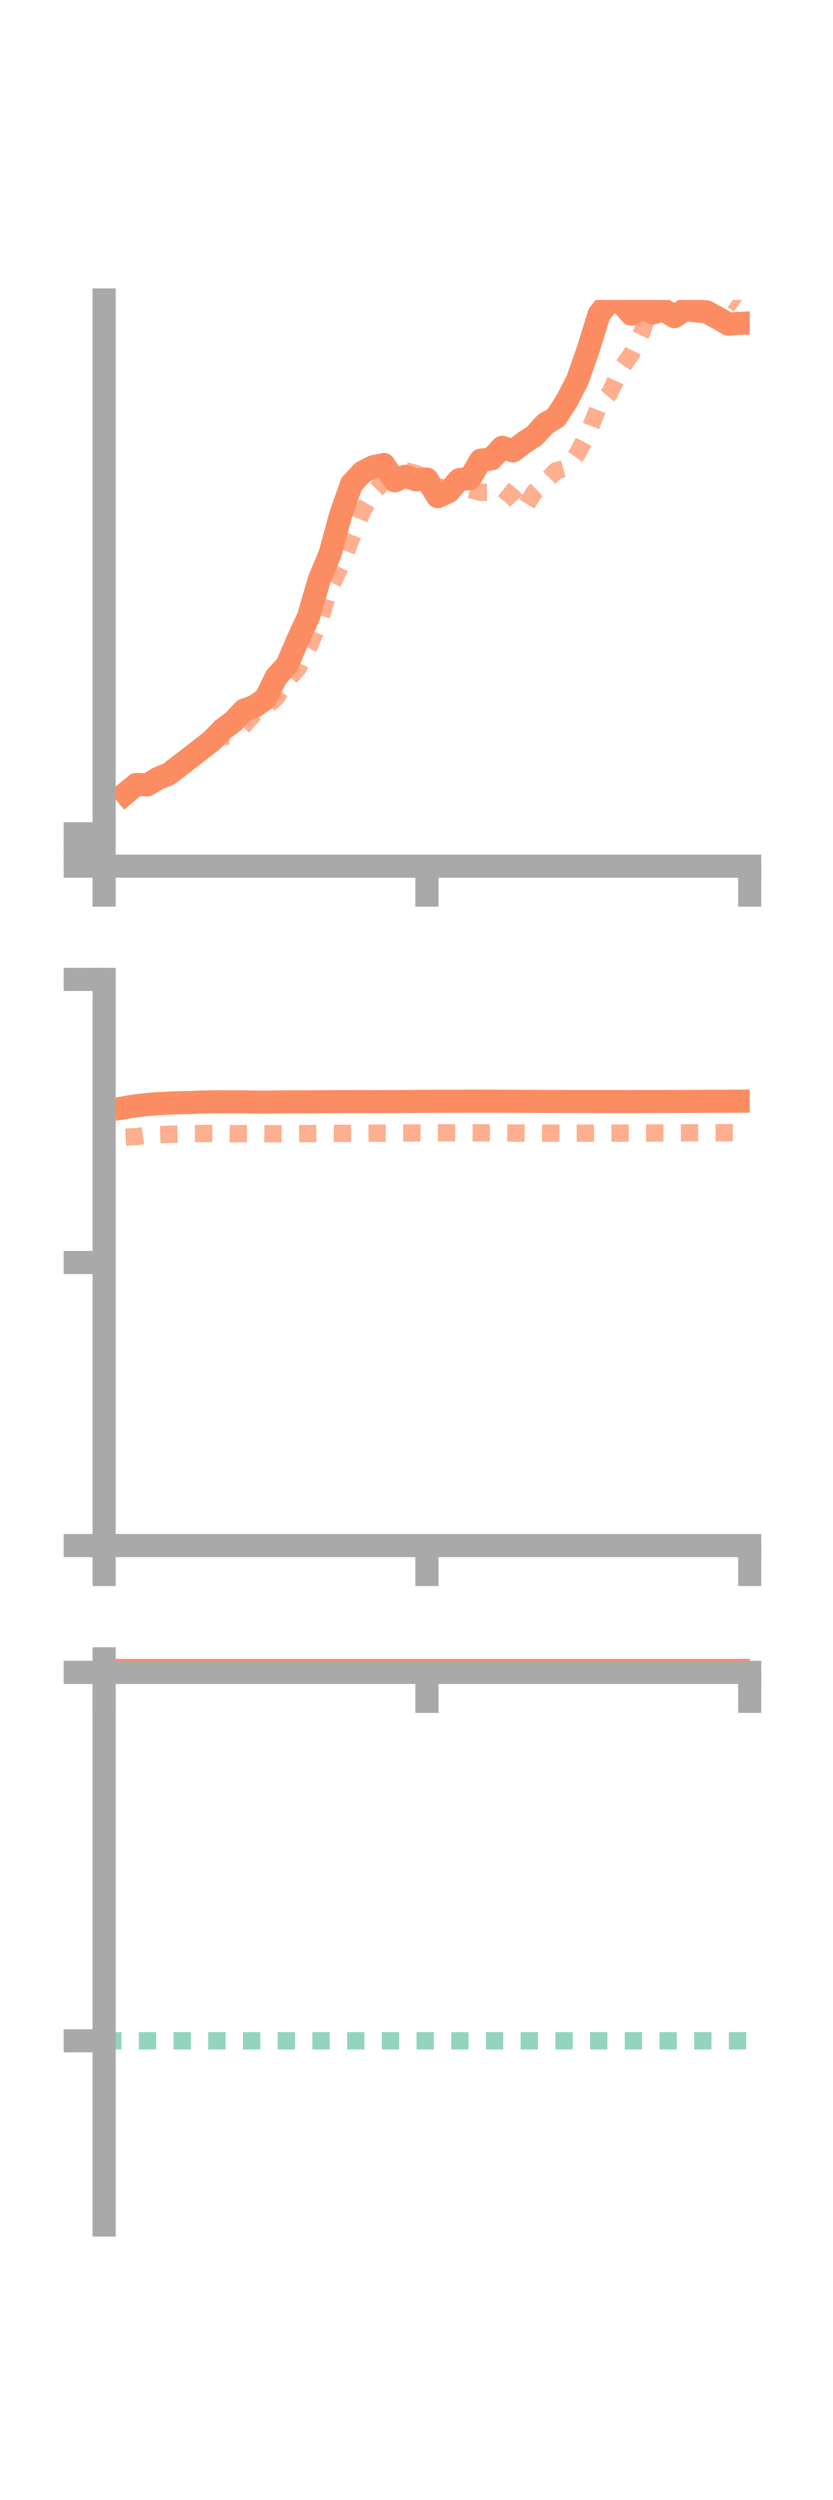<?xml version="1.0" encoding="utf-8" standalone="no"?>
<!DOCTYPE svg PUBLIC "-//W3C//DTD SVG 1.1//EN"
  "http://www.w3.org/Graphics/SVG/1.1/DTD/svg11.dtd">
<!-- Created with matplotlib (https://matplotlib.org/) -->
<svg height="216pt" version="1.1" viewBox="0 0 72 216" width="72pt" xmlns="http://www.w3.org/2000/svg" xmlns:xlink="http://www.w3.org/1999/xlink">
 <defs>
  <style type="text/css">*{stroke-linecap:butt;stroke-linejoin:round;}</style>
 </defs>
 <g id="figure_1">
  <g id="patch_1">
   <path d="M 0 216 
L 72 216 
L 72 0 
L 0 0 
z
" style="fill:none;"/>
  </g>
  <g id="axes_1">
   <g id="patch_2">
    <path d="M 9 74.838 
L 64.8 74.838 
L 64.8 25.92 
L 9 25.92 
z
" style="fill:none;"/>
   </g>
   <g id="matplotlib.axis_1">
    <g id="xtick_1">
     <g id="line2d_1">
      <defs>
       <path d="M 0 0 
L 0 3.5 
" id="m0743326db7" style="stroke:#a9a9a9;stroke-width:2;"/>
      </defs>
      <g>
       <use style="fill:#a9a9a9;stroke:#a9a9a9;stroke-width:2;" x="9" xlink:href="#m0743326db7" y="74.838"/>
      </g>
     </g>
    </g>
    <g id="xtick_2">
     <g id="line2d_2">
      <g>
       <use style="fill:#a9a9a9;stroke:#a9a9a9;stroke-width:2;" x="36.9" xlink:href="#m0743326db7" y="74.838"/>
      </g>
     </g>
    </g>
    <g id="xtick_3">
     <g id="line2d_3">
      <g>
       <use style="fill:#a9a9a9;stroke:#a9a9a9;stroke-width:2;" x="64.8" xlink:href="#m0743326db7" y="74.838"/>
      </g>
     </g>
    </g>
   </g>
   <g id="matplotlib.axis_2">
    <g id="ytick_1">
     <g id="line2d_4">
      <defs>
       <path d="M 0 0 
L -3.5 0 
" id="m9b92ed3a03" style="stroke:#a9a9a9;stroke-width:2;"/>
      </defs>
      <g>
       <use style="fill:#a9a9a9;stroke:#a9a9a9;stroke-width:2;" x="9" xlink:href="#m9b92ed3a03" y="74.838"/>
      </g>
     </g>
    </g>
    <g id="ytick_2">
     <g id="line2d_5">
      <g>
       <use style="fill:#a9a9a9;stroke:#a9a9a9;stroke-width:2;" x="9" xlink:href="#m9b92ed3a03" y="73.439"/>
      </g>
     </g>
    </g>
    <g id="ytick_3">
     <g id="line2d_6">
      <g>
       <use style="fill:#a9a9a9;stroke:#a9a9a9;stroke-width:2;" x="9" xlink:href="#m9b92ed3a03" y="72.04"/>
      </g>
     </g>
    </g>
   </g>
   <g id="line2d_7">
    <path clip-path="url(#p7283ab681b)" d="M 10.86 68.544 
L 11.79 67.77 
L 12.72 67.816 
L 13.65 67.264 
L 14.58 66.88 
L 15.51 66.166 
L 16.44 65.451 
L 17.37 64.729 
L 18.3 64.005 
L 19.23 63.041 
L 20.16 62.348 
L 21.09 61.36 
L 22.02 61.024 
L 22.95 60.364 
L 23.88 58.486 
L 24.81 57.466 
L 25.74 55.282 
L 26.67 53.266 
L 27.6 50.07 
L 28.53 47.845 
L 29.46 44.43 
L 30.39 41.804 
L 31.32 40.809 
L 32.25 40.327 
L 33.18 40.136 
L 34.11 41.54 
L 35.04 41.144 
L 35.97 41.461 
L 36.9 41.392 
L 37.83 42.91 
L 38.76 42.489 
L 39.69 41.438 
L 40.62 41.34 
L 41.55 39.762 
L 42.48 39.646 
L 43.41 38.649 
L 44.34 38.96 
L 45.27 38.26 
L 46.2 37.641 
L 47.13 36.631 
L 48.06 36.065 
L 48.99 34.627 
L 49.92 32.821 
L 50.85 30.167 
L 51.78 27.156 
L 52.71 25.99 
L 53.64 26.104 
L 54.57 27.132 
L 55.5 26.663 
L 56.43 27.035 
L 57.36 26.767 
L 58.29 27.356 
L 59.22 26.745 
L 60.15 26.856 
L 61.08 26.952 
L 62.01 27.456 
L 62.94 27.999 
L 63.87 27.948 
" style="fill:none;stroke:#fc8d62;stroke-linecap:square;stroke-width:2;"/>
   </g>
   <g id="line2d_8">
    <path clip-path="url(#p7283ab681b)" d="M 10.86 68.713 
L 11.79 68.107 
L 12.72 67.302 
L 13.65 66.989 
L 14.58 66.589 
L 15.51 66.073 
L 16.44 65.258 
L 17.37 64.82 
L 18.3 64.212 
L 19.23 63.591 
L 20.16 63.61 
L 21.09 62.663 
L 22.02 61.613 
L 22.95 61.124 
L 23.88 60.284 
L 24.81 58.807 
L 25.74 57.771 
L 26.67 55.964 
L 27.6 53.79 
L 28.53 50.776 
L 29.46 48.911 
L 30.39 46.495 
L 31.32 44.183 
L 32.25 42.562 
L 33.18 41.609 
L 34.11 41.172 
L 35.04 40.678 
L 35.97 40.919 
L 36.9 41.285 
L 37.83 42.002 
L 38.76 42.388 
L 39.69 42.278 
L 40.62 42.302 
L 41.55 42.543 
L 42.48 42.543 
L 43.41 42.211 
L 44.34 42.962 
L 45.27 44.006 
L 46.2 42.5 
L 47.13 41.628 
L 48.06 40.68 
L 48.99 40.422 
L 49.92 39.171 
L 50.85 37.384 
L 51.78 35.064 
L 52.71 33.951 
L 53.64 31.914 
L 54.57 30.59 
L 55.5 28.672 
L 56.43 25.908 
L 57.36 22.754 
L 58.29 22.024 
L 59.22 22.171 
L 60.15 21.861 
L 61.08 22.263 
L 62.01 23.623 
L 62.94 25.656 
L 63.87 26.314 
" style="fill:none;stroke:#fc8d62;stroke-dasharray:1.5,1.5;stroke-dashoffset:0;stroke-opacity:0.7;stroke-width:1.5;"/>
   </g>
   <g id="patch_3">
    <path d="M 9 74.838 
L 9 25.92 
" style="fill:none;stroke:#a9a9a9;stroke-linecap:square;stroke-linejoin:miter;stroke-width:2;"/>
   </g>
   <g id="patch_4">
    <path d="M 64.8 74.838 
L 64.8 25.92 
" style="fill:none;"/>
   </g>
   <g id="patch_5">
    <path d="M 9 74.838 
L 64.8 74.838 
" style="fill:none;stroke:#a9a9a9;stroke-linecap:square;stroke-linejoin:miter;stroke-width:2;"/>
   </g>
   <g id="patch_6">
    <path d="M 9 25.92 
L 64.8 25.92 
" style="fill:none;"/>
   </g>
  </g>
  <g id="axes_2">
   <g id="patch_7">
    <path d="M 9 133.539 
L 64.8 133.539 
L 64.8 84.621 
L 9 84.621 
z
" style="fill:none;"/>
   </g>
   <g id="matplotlib.axis_3">
    <g id="xtick_4">
     <g id="line2d_9">
      <g>
       <use style="fill:#a9a9a9;stroke:#a9a9a9;stroke-width:2;" x="9" xlink:href="#m0743326db7" y="133.539"/>
      </g>
     </g>
    </g>
    <g id="xtick_5">
     <g id="line2d_10">
      <g>
       <use style="fill:#a9a9a9;stroke:#a9a9a9;stroke-width:2;" x="36.9" xlink:href="#m0743326db7" y="133.539"/>
      </g>
     </g>
    </g>
    <g id="xtick_6">
     <g id="line2d_11">
      <g>
       <use style="fill:#a9a9a9;stroke:#a9a9a9;stroke-width:2;" x="64.8" xlink:href="#m0743326db7" y="133.539"/>
      </g>
     </g>
    </g>
   </g>
   <g id="matplotlib.axis_4">
    <g id="ytick_4">
     <g id="line2d_12">
      <g>
       <use style="fill:#a9a9a9;stroke:#a9a9a9;stroke-width:2;" x="9" xlink:href="#m9b92ed3a03" y="133.539"/>
      </g>
     </g>
    </g>
    <g id="ytick_5">
     <g id="line2d_13">
      <g>
       <use style="fill:#a9a9a9;stroke:#a9a9a9;stroke-width:2;" x="9" xlink:href="#m9b92ed3a03" y="109.08"/>
      </g>
     </g>
    </g>
    <g id="ytick_6">
     <g id="line2d_14">
      <g>
       <use style="fill:#a9a9a9;stroke:#a9a9a9;stroke-width:2;" x="9" xlink:href="#m9b92ed3a03" y="84.621"/>
      </g>
     </g>
    </g>
   </g>
   <g id="line2d_15">
    <path clip-path="url(#pf4121c873c)" d="M 10.86 95.688 
L 11.79 95.531 
L 12.72 95.432 
L 13.65 95.356 
L 14.58 95.31 
L 15.51 95.276 
L 16.44 95.255 
L 17.37 95.222 
L 18.3 95.2 
L 19.23 95.194 
L 20.16 95.2 
L 21.09 95.201 
L 22.02 95.218 
L 22.95 95.226 
L 23.88 95.21 
L 24.81 95.201 
L 25.74 95.201 
L 26.67 95.196 
L 27.6 95.191 
L 28.53 95.183 
L 29.46 95.179 
L 30.39 95.176 
L 31.32 95.176 
L 32.25 95.182 
L 33.18 95.178 
L 34.11 95.176 
L 35.04 95.168 
L 35.97 95.161 
L 36.9 95.157 
L 37.83 95.153 
L 38.76 95.15 
L 39.69 95.148 
L 40.62 95.144 
L 41.55 95.145 
L 42.48 95.145 
L 43.41 95.147 
L 44.34 95.15 
L 45.27 95.156 
L 46.2 95.16 
L 47.13 95.164 
L 48.06 95.165 
L 48.99 95.168 
L 49.92 95.17 
L 50.85 95.17 
L 51.78 95.172 
L 52.71 95.172 
L 53.64 95.173 
L 54.57 95.174 
L 55.5 95.172 
L 56.43 95.17 
L 57.36 95.168 
L 58.29 95.167 
L 59.22 95.163 
L 60.15 95.158 
L 61.08 95.154 
L 62.01 95.149 
L 62.94 95.147 
L 63.87 95.142 
" style="fill:none;stroke:#fc8d62;stroke-linecap:square;stroke-width:2;"/>
   </g>
   <g id="line2d_16">
    <path clip-path="url(#pf4121c873c)" d="M 10.86 98.249 
L 11.79 98.205 
L 12.72 98.072 
L 13.65 98.041 
L 14.58 98.008 
L 15.51 97.978 
L 16.44 97.943 
L 17.37 97.936 
L 18.3 97.933 
L 19.23 97.939 
L 20.16 97.952 
L 21.09 97.947 
L 22.02 97.947 
L 22.95 97.951 
L 23.88 97.958 
L 24.81 97.951 
L 25.74 97.947 
L 26.67 97.942 
L 27.6 97.938 
L 28.53 97.93 
L 29.46 97.924 
L 30.39 97.92 
L 31.32 97.911 
L 32.25 97.911 
L 33.18 97.905 
L 34.11 97.9 
L 35.04 97.892 
L 35.97 97.889 
L 36.9 97.882 
L 37.83 97.878 
L 38.76 97.875 
L 39.69 97.875 
L 40.62 97.877 
L 41.55 97.881 
L 42.48 97.884 
L 43.41 97.889 
L 44.34 97.895 
L 45.27 97.901 
L 46.2 97.904 
L 47.13 97.903 
L 48.06 97.902 
L 48.99 97.904 
L 49.92 97.902 
L 50.85 97.902 
L 51.78 97.898 
L 52.71 97.901 
L 53.64 97.899 
L 54.57 97.898 
L 55.5 97.894 
L 56.43 97.892 
L 57.36 97.889 
L 58.29 97.883 
L 59.22 97.879 
L 60.15 97.877 
L 61.08 97.873 
L 62.01 97.871 
L 62.94 97.869 
L 63.87 97.869 
" style="fill:none;stroke:#fc8d62;stroke-dasharray:1.5,1.5;stroke-dashoffset:0;stroke-opacity:0.7;stroke-width:1.5;"/>
   </g>
   <g id="patch_8">
    <path d="M 9 133.539 
L 9 84.621 
" style="fill:none;stroke:#a9a9a9;stroke-linecap:square;stroke-linejoin:miter;stroke-width:2;"/>
   </g>
   <g id="patch_9">
    <path d="M 64.8 133.539 
L 64.8 84.621 
" style="fill:none;"/>
   </g>
   <g id="patch_10">
    <path d="M 9 133.539 
L 64.8 133.539 
" style="fill:none;stroke:#a9a9a9;stroke-linecap:square;stroke-linejoin:miter;stroke-width:2;"/>
   </g>
   <g id="patch_11">
    <path d="M 9 84.621 
L 64.8 84.621 
" style="fill:none;"/>
   </g>
  </g>
  <g id="axes_3">
   <g id="patch_12">
    <path d="M 9 192.24 
L 64.8 192.24 
L 64.8 143.322 
L 9 143.322 
z
" style="fill:none;"/>
   </g>
   <g id="matplotlib.axis_5">
    <g id="xtick_7">
     <g id="line2d_17">
      <g>
       <use style="fill:#a9a9a9;stroke:#a9a9a9;stroke-width:2;" x="9" xlink:href="#m0743326db7" y="144.495"/>
      </g>
     </g>
    </g>
    <g id="xtick_8">
     <g id="line2d_18">
      <g>
       <use style="fill:#a9a9a9;stroke:#a9a9a9;stroke-width:2;" x="36.9" xlink:href="#m0743326db7" y="144.495"/>
      </g>
     </g>
    </g>
    <g id="xtick_9">
     <g id="line2d_19">
      <g>
       <use style="fill:#a9a9a9;stroke:#a9a9a9;stroke-width:2;" x="64.8" xlink:href="#m0743326db7" y="144.495"/>
      </g>
     </g>
    </g>
   </g>
   <g id="matplotlib.axis_6">
    <g id="ytick_7">
     <g id="line2d_20">
      <g>
       <use style="fill:#a9a9a9;stroke:#a9a9a9;stroke-width:2;" x="9" xlink:href="#m9b92ed3a03" y="144.495"/>
      </g>
     </g>
    </g>
    <g id="ytick_8">
     <g id="line2d_21">
      <g>
       <use style="fill:#a9a9a9;stroke:#a9a9a9;stroke-width:2;" x="9" xlink:href="#m9b92ed3a03" y="176.325"/>
      </g>
     </g>
    </g>
   </g>
   <g id="line2d_22">
    <path clip-path="url(#pe6c384761f)" d="M 10.86 143.483 
L 11.79 143.413 
L 12.72 143.324 
L 13.65 143.335 
L 14.58 143.322 
L 15.51 143.363 
L 16.44 143.393 
L 17.37 143.37 
L 18.3 143.361 
L 19.23 143.366 
L 20.16 143.398 
L 21.09 143.398 
L 22.02 143.38 
L 22.95 143.379 
L 23.88 143.393 
L 24.81 143.395 
L 25.74 143.408 
L 26.67 143.404 
L 27.6 143.404 
L 28.53 143.394 
L 29.46 143.385 
L 30.39 143.402 
L 31.32 143.414 
L 32.25 143.407 
L 33.18 143.396 
L 34.11 143.4 
L 35.04 143.398 
L 35.97 143.401 
L 36.9 143.395 
L 37.83 143.394 
L 38.76 143.401 
L 39.69 143.398 
L 40.62 143.383 
L 41.55 143.381 
L 42.48 143.379 
L 43.41 143.376 
L 44.34 143.383 
L 45.27 143.383 
L 46.2 143.39 
L 47.13 143.403 
L 48.06 143.399 
L 48.99 143.396 
L 49.92 143.391 
L 50.85 143.4 
L 51.78 143.404 
L 52.71 143.41 
L 53.64 143.408 
L 54.57 143.416 
L 55.5 143.427 
L 56.43 143.422 
L 57.36 143.426 
L 58.29 143.423 
L 59.22 143.418 
L 60.15 143.417 
L 61.08 143.419 
L 62.01 143.424 
L 62.94 143.425 
L 63.87 143.404 
" style="fill:none;stroke:#fc8d62;stroke-linecap:square;stroke-width:2;"/>
   </g>
   <g id="line2d_23">
    <path clip-path="url(#pe6c384761f)" d="M 10.86 144.494 
L 11.79 144.495 
L 12.72 144.495 
L 13.65 144.495 
L 14.58 144.495 
L 15.51 144.495 
L 16.44 144.495 
L 17.37 144.495 
L 18.3 144.495 
L 19.23 144.495 
L 20.16 144.495 
L 21.09 144.495 
L 22.02 144.495 
L 22.95 144.495 
L 23.88 144.495 
L 24.81 144.495 
L 25.74 144.495 
L 26.67 144.495 
L 27.6 144.495 
L 28.53 144.495 
L 29.46 144.495 
L 30.39 144.495 
L 31.32 144.495 
L 32.25 144.495 
L 33.18 144.495 
L 34.11 144.495 
L 35.04 144.495 
L 35.97 144.495 
L 36.9 144.495 
L 37.83 144.495 
L 38.76 144.495 
L 39.69 144.495 
L 40.62 144.495 
L 41.55 144.495 
L 42.48 144.495 
L 43.41 144.495 
L 44.34 144.495 
L 45.27 144.495 
L 46.2 144.495 
L 47.13 144.495 
L 48.06 144.495 
L 48.99 144.495 
L 49.92 144.495 
L 50.85 144.495 
L 51.78 144.495 
L 52.71 144.495 
L 53.64 144.495 
L 54.57 144.495 
L 55.5 144.495 
L 56.43 144.495 
L 57.36 144.495 
L 58.29 144.495 
L 59.22 144.495 
L 60.15 144.495 
L 61.08 144.495 
L 62.01 144.495 
L 62.94 144.495 
L 63.87 144.495 
" style="fill:none;stroke:#fc8d62;stroke-dasharray:1.5,1.5;stroke-dashoffset:0;stroke-opacity:0.7;stroke-width:1.5;"/>
   </g>
   <g id="line2d_24">
    <path clip-path="url(#pe6c384761f)" d="M 9 176.325 
L 64.8 176.325 
" style="fill:none;stroke:#66c2a5;stroke-dasharray:1.5,1.5;stroke-dashoffset:0;stroke-opacity:0.7;stroke-width:1.5;"/>
   </g>
   <g id="patch_13">
    <path d="M 9 192.24 
L 9 143.322 
" style="fill:none;stroke:#a9a9a9;stroke-linecap:square;stroke-linejoin:miter;stroke-width:2;"/>
   </g>
   <g id="patch_14">
    <path d="M 64.8 192.24 
L 64.8 143.322 
" style="fill:none;"/>
   </g>
   <g id="patch_15">
    <path d="M 9 144.495 
L 64.8 144.495 
" style="fill:none;stroke:#a9a9a9;stroke-linecap:square;stroke-linejoin:miter;stroke-width:2;"/>
   </g>
   <g id="patch_16">
    <path d="M 9 143.322 
L 64.8 143.322 
" style="fill:none;"/>
   </g>
  </g>
 </g>
 <defs>
  <clipPath id="p7283ab681b">
   <rect height="48.918" width="55.8" x="9" y="25.92"/>
  </clipPath>
  <clipPath id="pf4121c873c">
   <rect height="48.918" width="55.8" x="9" y="84.621"/>
  </clipPath>
  <clipPath id="pe6c384761f">
   <rect height="48.918" width="55.8" x="9" y="143.322"/>
  </clipPath>
 </defs>
</svg>
